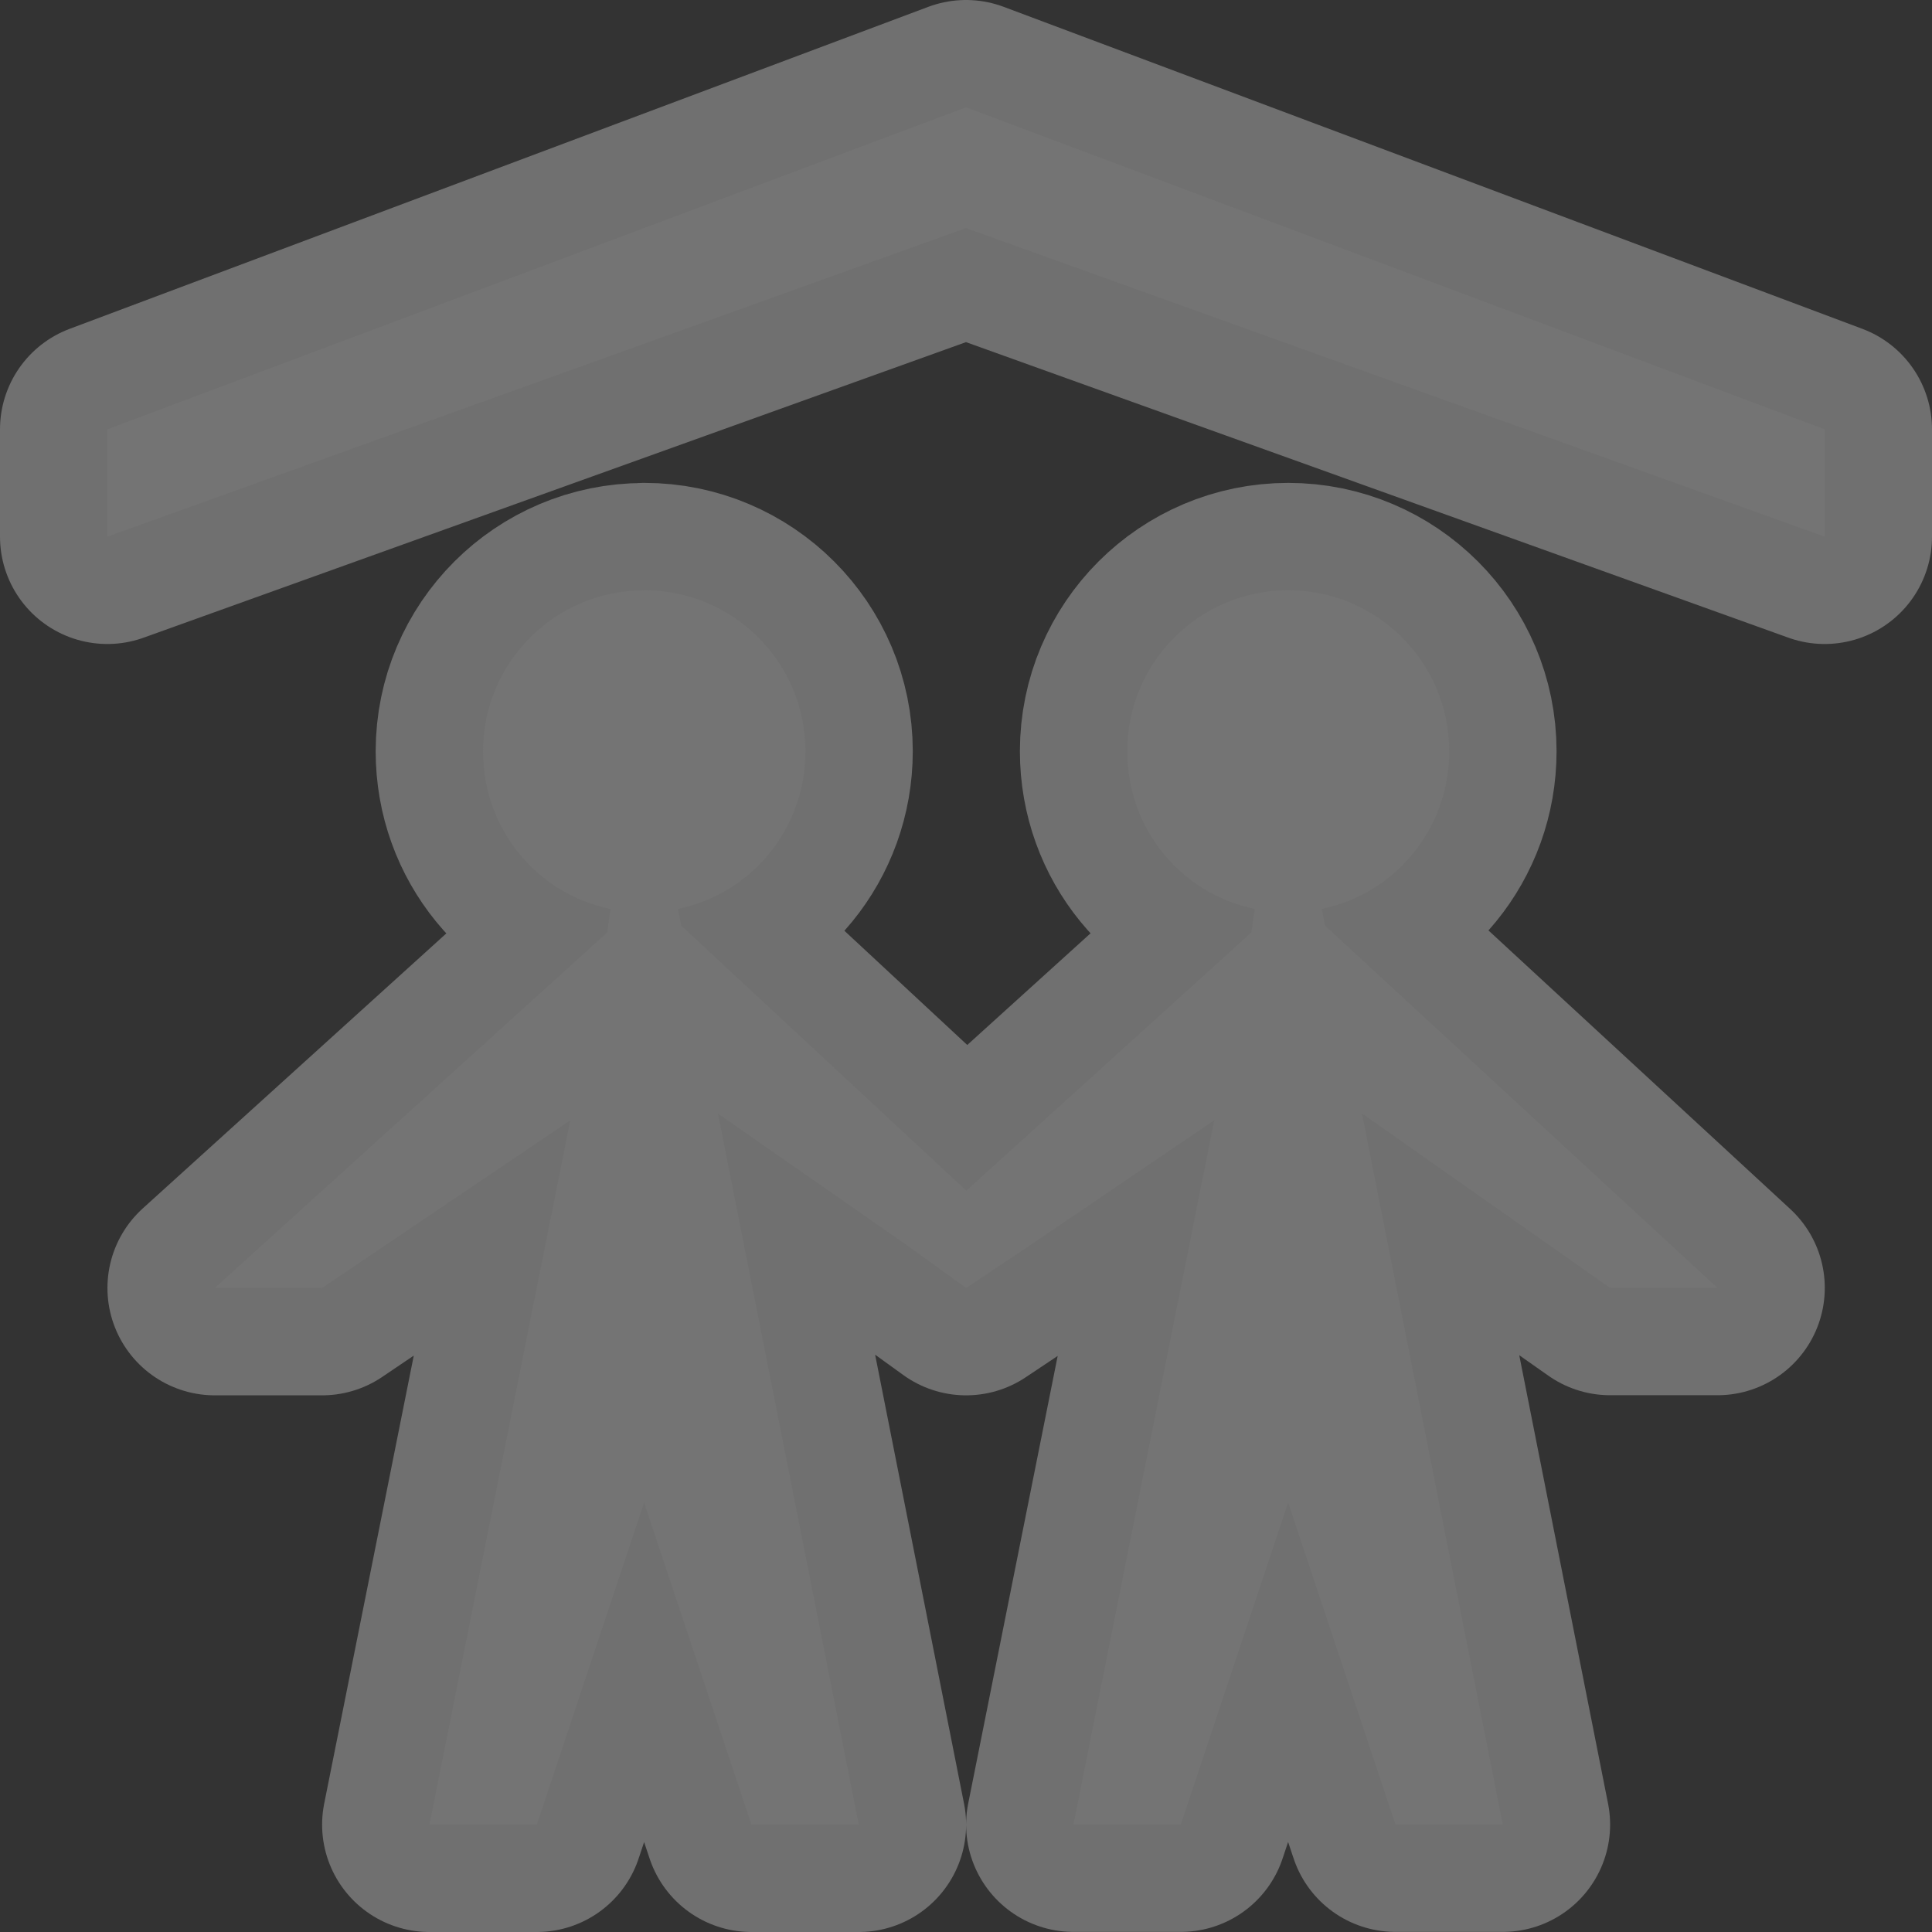 <?xml version="1.0" encoding="UTF-8"?><svg id="Layer_2" xmlns="http://www.w3.org/2000/svg" viewBox="0 0 18 18"><rect x="0" y="0" width="18" height="18" fill="#333333" stroke="none"/><g id="svg6"><path id="path16620" d="m9,1L1,4v1l8-2.875,8,2.875v-1L9,1Zm-3,4.5c-.828,0-1.5.672-1.5,1.5,0,.725.504,1.329,1.188,1.469l-.031.219-3.656,3.312h1l2.312-1.562-1.312,6.562h1l1-3,1,3h1l-1.312-6.625,1.75,1.219.562.406.562-.375,1.75-1.188-1.312,6.562h1l1-3,1,3h1l-1.312-6.625,2.312,1.625h1l-3.656-3.375-.031-.156c.683-.14,1.188-.744,1.188-1.469,0-.828-.672-1.5-1.5-1.5s-1.5.672-1.5,1.5c0,.725.504,1.329,1.188,1.469l-.031.219-2.656,2.406-2.656-2.469-.031-.156c.683-.14,1.188-.744,1.188-1.469,0-.828-.672-1.5-1.5-1.5h-0Z" fill="none" isolation="isolate" opacity=".3" stroke="#fff" stroke-linejoin="round" stroke-width="2"/><path id="path16581" d="m9,1L1,4v1l8-2.875,8,2.875v-1L9,1Zm-3,4.5c-.828,0-1.5.672-1.5,1.5,0,.725.504,1.329,1.188,1.469l-.031.219-3.656,3.312h1l2.312-1.562-1.312,6.562h1l1-3,1,3h1l-1.312-6.625,1.75,1.219.562.406.562-.375,1.75-1.188-1.312,6.562h1l1-3,1,3h1l-1.312-6.625,2.312,1.625h1l-3.656-3.375-.031-.156c.683-.14,1.188-.744,1.188-1.469,0-.828-.672-1.5-1.5-1.5s-1.5.672-1.5,1.5c0,.725.504,1.329,1.188,1.469l-.031.219-2.656,2.406-2.656-2.469-.031-.156c.683-.14,1.188-.744,1.188-1.469,0-.828-.672-1.5-1.5-1.5h-0Z" fill="#747474"/></g></svg>